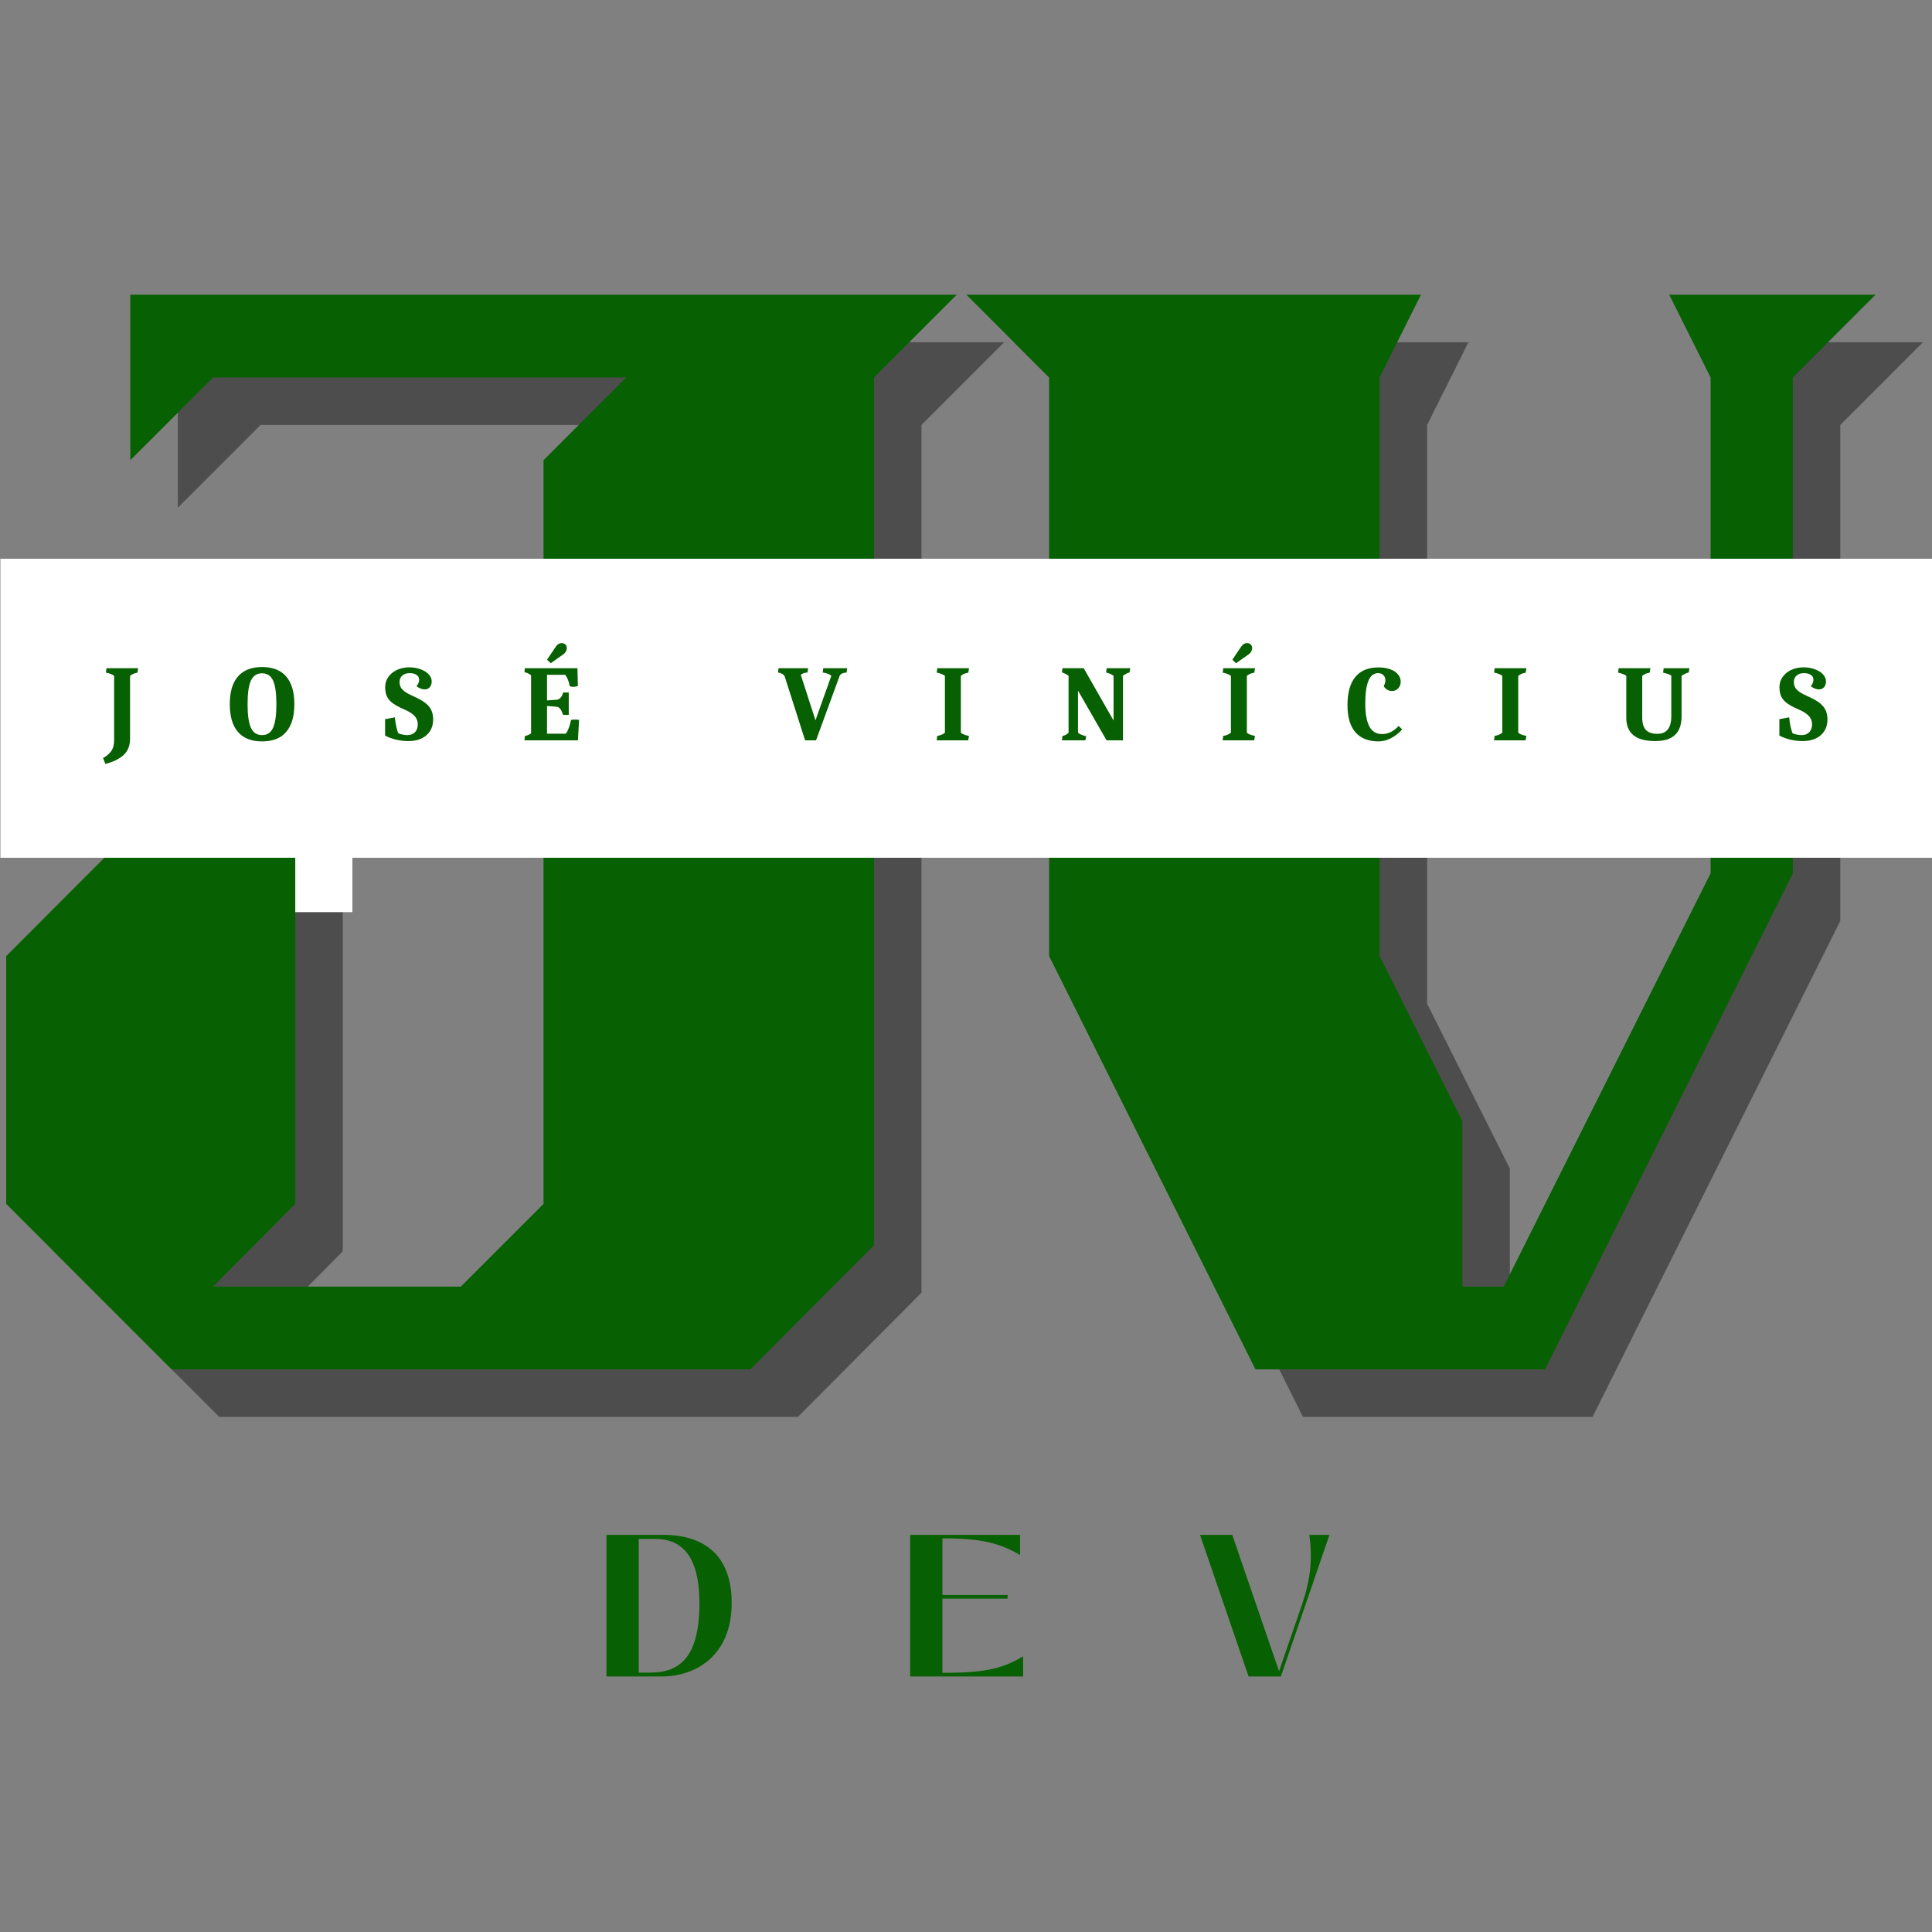 <svg xmlns="http://www.w3.org/2000/svg" xmlns:xlink="http://www.w3.org/1999/xlink" width="500" zoomAndPan="magnify" viewBox="0 0 375 375" height="500" preserveAspectRatio="xMidYMid meet" version="1.0"><rect x="0" y="0" width="375" height="375" fill="#808080" stroke="none"/><defs><g/><clipPath id="dc4396ef0f"><path d="M 46.223 154.402 L 68.398 154.402 L 68.398 177.047 L 46.223 177.047 Z M 46.223 154.402 " clip-rule="nonzero"/></clipPath><clipPath id="d092c4b766"><path d="M 36.668 162.887 L 57.312 162.887 L 57.312 181.246 L 36.668 181.246 Z M 36.668 162.887 " clip-rule="nonzero"/></clipPath><clipPath id="41d007cba5"><path d="M 0.074 108.453 L 375 108.453 L 375 166.488 L 0.074 166.488 Z M 0.074 108.453 " clip-rule="nonzero"/></clipPath></defs><g fill="#000000" fill-opacity="0.4"><g transform="translate(2.393, 275.008)"><g><path d="M 40.152 0 L 8.031 -32.121 L 8.031 -80.203 L 64.141 -136.418 L 64.141 -32.121 L 48.184 -16.062 L 96.266 -16.062 L 112.324 -32.121 L 112.324 -176.465 L 128.387 -192.527 L 48.184 -192.527 L 32.121 -176.465 L 32.121 -208.59 L 192.527 -208.59 L 176.465 -192.527 L 176.465 -24.094 L 152.48 0 Z M 40.152 0 "/></g></g></g><g fill="#076001" fill-opacity="1"><g transform="translate(-6.825, 265.789)"><g><path d="M 40.152 0 L 8.031 -32.121 L 8.031 -80.203 L 64.141 -136.418 L 64.141 -32.121 L 48.184 -16.062 L 96.266 -16.062 L 112.324 -32.121 L 112.324 -176.465 L 128.387 -192.527 L 48.184 -192.527 L 32.121 -176.465 L 32.121 -208.59 L 192.527 -208.59 L 176.465 -192.527 L 176.465 -24.094 L 152.48 0 Z M 40.152 0 "/></g></g></g><g clip-path="url(#dc4396ef0f)"><path fill="#ffffff" d="M 68.398 154.402 L 68.398 177.047 L 46.223 177.047 L 46.223 154.402 Z M 68.398 154.402 " fill-opacity="1" fill-rule="nonzero"/></g><g fill="#000000" fill-opacity="0.4"><g transform="translate(196.793, 275.008)"><g><path d="M 56.109 0 L 16.062 -80.203 L 16.062 -192.527 L 0 -208.59 L 88.234 -208.59 L 80.203 -192.527 L 80.203 -80.203 L 96.266 -48.184 L 96.266 -16.062 L 104.293 -16.062 L 144.449 -96.266 L 144.449 -192.527 L 136.418 -208.59 L 176.465 -208.59 L 160.406 -192.527 L 160.406 -96.266 L 112.324 0 Z M 56.109 0 "/></g></g></g><g fill="#076001" fill-opacity="1"><g transform="translate(187.574, 265.789)"><g><path d="M 56.109 0 L 16.062 -80.203 L 16.062 -192.527 L 0 -208.59 L 88.234 -208.59 L 80.203 -192.527 L 80.203 -80.203 L 96.266 -48.184 L 96.266 -16.062 L 104.293 -16.062 L 144.449 -96.266 L 144.449 -192.527 L 136.418 -208.59 L 176.465 -208.59 L 160.406 -192.527 L 160.406 -96.266 L 112.324 0 Z M 56.109 0 "/></g></g></g><g fill="#076001" fill-opacity="1"><g transform="translate(115.755, 325.4)"><g><path d="M 12.723 0 C 19.297 0 26.266 -4.07 26.266 -14.25 C 26.266 -23.211 21.254 -27.48 12.996 -27.48 L 1.957 -27.48 L 1.957 0 Z M 8.219 -26.695 L 11.352 -26.695 C 16.402 -26.734 20.004 -23.605 20.004 -14.25 C 20.004 -3.445 15.973 -0.742 10.375 -0.742 L 8.219 -0.742 Z M 8.219 -26.695 "/></g></g></g><g fill="#076001" fill-opacity="1"><g transform="translate(174.708, 325.4)"><g><path d="M 8.219 -15.109 L 20.863 -15.109 L 20.863 -15.812 L 8.219 -15.812 L 8.219 -26.812 C 15.812 -26.812 19.375 -25.875 23.289 -23.566 L 23.289 -27.48 L 1.957 -27.48 L 1.957 0 L 23.879 0 L 23.879 -3.914 C 19.57 -1.293 15.734 -0.703 8.219 -0.703 Z M 8.219 -15.109 "/></g></g></g><g fill="#076001" fill-opacity="1"><g transform="translate(231.782, 325.4)"><g><path d="M 22.352 -27.48 C 22.977 -23.133 22.703 -19.102 20.902 -13.855 L 16.48 -1.02 L 7.398 -27.48 L 1.137 -27.48 L 10.57 0 L 16.832 0 L 26.266 -27.48 Z M 22.352 -27.48 "/></g></g></g><g clip-path="url(#d092c4b766)"><path fill="#076001" d="M 36.668 162.887 L 57.312 162.887 L 57.312 181.246 L 36.668 181.246 Z M 36.668 162.887 " fill-opacity="1" fill-rule="nonzero"/></g><g clip-path="url(#41d007cba5)"><path fill="#ffffff" d="M 0.074 108.453 L 375.074 108.453 L 375.074 166.488 L 0.074 166.488 Z M 0.074 108.453 " fill-opacity="1" fill-rule="nonzero"/></g><g fill="#076001" fill-opacity="1"><g transform="translate(20.134, 143.702)"><g><path d="M -0.125 3.422 C 0.52 3.086 1.035 2.656 1.422 2.125 C 1.816 1.602 2.016 0.891 2.016 -0.016 L 2.016 -12.516 C 1.879 -12.648 1.656 -12.773 1.344 -12.891 C 1.031 -13.016 0.723 -13.098 0.422 -13.141 L 0.531 -14 L 6.672 -14 L 6.547 -13.141 C 6.211 -13.078 5.941 -13 5.734 -12.906 C 5.523 -12.82 5.316 -12.691 5.109 -12.516 L 5.109 -0.344 C 5.109 1.008 4.695 2.066 3.875 2.828 C 3.051 3.598 1.863 4.18 0.312 4.578 Z M -0.125 3.422 "/></g></g></g><g fill="#076001" fill-opacity="1"><g transform="translate(44.07, 143.702)"><g><path d="M 6.797 0.203 C 4.734 0.203 3.172 -0.41 2.109 -1.641 C 1.055 -2.867 0.531 -4.664 0.531 -7.031 C 0.531 -9.383 1.055 -11.172 2.109 -12.391 C 3.172 -13.617 4.734 -14.234 6.797 -14.234 C 8.867 -14.234 10.43 -13.617 11.484 -12.391 C 12.535 -11.172 13.062 -9.383 13.062 -7.031 C 13.062 -4.664 12.535 -2.867 11.484 -1.641 C 10.43 -0.41 8.867 0.203 6.797 0.203 Z M 6.797 -1.016 C 7.785 -1.016 8.492 -1.484 8.922 -2.422 C 9.359 -3.359 9.578 -4.895 9.578 -7.031 C 9.578 -9.164 9.359 -10.695 8.922 -11.625 C 8.492 -12.551 7.785 -13.016 6.797 -13.016 C 5.805 -13.016 5.086 -12.551 4.641 -11.625 C 4.203 -10.695 3.984 -9.164 3.984 -7.031 C 3.984 -4.895 4.203 -3.359 4.641 -2.422 C 5.086 -1.484 5.805 -1.016 6.797 -1.016 Z M 6.797 -1.016 "/></g></g></g><g fill="#076001" fill-opacity="1"><g transform="translate(74.449, 143.702)"><g><path d="M 4.812 0.141 C 4.031 0.141 3.242 0.051 2.453 -0.125 C 1.672 -0.312 0.953 -0.578 0.297 -0.922 L 0.297 -4.109 L 2.203 -4.469 C 2.242 -3.883 2.332 -3.285 2.469 -2.672 C 2.602 -2.066 2.738 -1.629 2.875 -1.359 C 3.508 -1.129 4.094 -1.016 4.625 -1.016 C 5.219 -1.016 5.703 -1.195 6.078 -1.562 C 6.453 -1.938 6.641 -2.453 6.641 -3.109 C 6.641 -3.754 6.426 -4.301 6 -4.75 C 5.582 -5.195 4.922 -5.613 4.016 -6 C 3.078 -6.406 2.344 -6.801 1.812 -7.188 C 1.281 -7.57 0.895 -8.016 0.656 -8.516 C 0.426 -9.016 0.312 -9.617 0.312 -10.328 C 0.312 -11.055 0.516 -11.711 0.922 -12.297 C 1.328 -12.879 1.883 -13.336 2.594 -13.672 C 3.312 -14.004 4.117 -14.172 5.016 -14.172 C 5.797 -14.172 6.52 -14.047 7.188 -13.797 C 7.852 -13.555 8.379 -13.227 8.766 -12.812 C 9.148 -12.395 9.344 -11.938 9.344 -11.438 C 9.344 -10.969 9.219 -10.594 8.969 -10.312 C 8.719 -10.031 8.391 -9.891 7.984 -9.891 C 7.461 -9.891 6.93 -10.098 6.391 -10.516 C 6.734 -10.91 6.906 -11.332 6.906 -11.781 C 6.906 -12.176 6.738 -12.484 6.406 -12.703 C 6.082 -12.93 5.633 -13.047 5.062 -13.047 C 4.469 -13.047 3.992 -12.891 3.641 -12.578 C 3.285 -12.266 3.109 -11.859 3.109 -11.359 C 3.109 -10.941 3.191 -10.578 3.359 -10.266 C 3.523 -9.961 3.812 -9.672 4.219 -9.391 C 4.633 -9.109 5.223 -8.801 5.984 -8.469 C 7.297 -7.895 8.227 -7.273 8.781 -6.609 C 9.344 -5.953 9.625 -5.109 9.625 -4.078 C 9.625 -2.773 9.188 -1.742 8.312 -0.984 C 7.438 -0.234 6.27 0.141 4.812 0.141 Z M 4.812 0.141 "/></g></g></g><g fill="#076001" fill-opacity="1"><g transform="translate(101.176, 143.702)"><g><path d="M 0.719 -0.859 C 0.938 -0.891 1.164 -0.957 1.406 -1.062 C 1.645 -1.164 1.812 -1.273 1.906 -1.391 L 1.906 -12.625 C 1.57 -12.914 1.145 -13.117 0.625 -13.234 L 0.688 -14 L 10.906 -14 L 10.984 -10.547 C 10.66 -10.441 10.363 -10.391 10.094 -10.391 C 9.957 -10.391 9.734 -10.422 9.422 -10.484 C 9.316 -11.016 9.191 -11.453 9.047 -11.797 C 8.91 -12.141 8.738 -12.445 8.531 -12.719 L 5 -12.719 L 5 -7.75 L 6.953 -7.891 C 7.203 -7.922 7.438 -8.062 7.656 -8.312 C 7.875 -8.562 8.031 -8.891 8.125 -9.297 L 9.219 -9.297 L 9.219 -4.953 L 8.125 -4.953 C 7.926 -5.516 7.734 -5.906 7.547 -6.125 C 7.367 -6.352 7.164 -6.484 6.938 -6.516 L 5 -6.672 L 5 -1.297 L 8.672 -1.297 C 9.117 -1.973 9.445 -2.863 9.656 -3.969 C 9.945 -4.008 10.234 -4.031 10.516 -4.031 C 10.754 -4.031 10.988 -4.008 11.219 -3.969 L 11 0 L 0.625 0 Z M 6.688 -18.156 C 7 -18.633 7.395 -18.875 7.875 -18.875 C 8.164 -18.875 8.398 -18.781 8.578 -18.594 C 8.754 -18.414 8.844 -18.18 8.844 -17.891 C 8.844 -17.68 8.785 -17.469 8.672 -17.25 C 8.555 -17.039 8.391 -16.859 8.172 -16.703 L 5.719 -14.969 L 5 -15.656 Z M 6.688 -18.156 "/></g></g></g><g fill="#076001" fill-opacity="1"><g transform="translate(129.708, 143.702)"><g/></g></g><g fill="#076001" fill-opacity="1"><g transform="translate(151.126, 143.702)"><g><path d="M 1.234 -12.25 C 1.086 -12.738 0.633 -13.047 -0.125 -13.172 L -0.016 -14 L 5.734 -14 L 5.609 -13.172 C 5.016 -13.141 4.582 -12.984 4.312 -12.703 L 7.156 -3.891 L 10.234 -12.531 C 9.867 -12.852 9.312 -13.066 8.562 -13.172 L 8.672 -14 L 13.312 -14 L 13.203 -13.172 C 12.836 -13.148 12.531 -13.078 12.281 -12.953 C 12.039 -12.828 11.891 -12.664 11.828 -12.469 L 7.266 0 L 5.141 0 Z M 1.234 -12.25 "/></g></g></g><g fill="#076001" fill-opacity="1"><g transform="translate(181.19, 143.702)"><g><path d="M 0.719 -0.859 C 1.344 -0.961 1.844 -1.172 2.219 -1.484 L 2.219 -12.516 C 2.082 -12.648 1.859 -12.773 1.547 -12.891 C 1.242 -13.016 0.938 -13.098 0.625 -13.141 L 0.734 -14 L 6.891 -14 L 6.766 -13.141 C 6.43 -13.078 6.156 -13 5.938 -12.906 C 5.727 -12.82 5.52 -12.691 5.312 -12.516 L 5.312 -1.484 C 5.594 -1.223 6.117 -1.016 6.891 -0.859 L 6.734 0 L 0.625 0 Z M 0.719 -0.859 "/></g></g></g><g fill="#076001" fill-opacity="1"><g transform="translate(205.503, 143.702)"><g><path d="M 0.719 -0.859 C 0.977 -0.91 1.191 -0.977 1.359 -1.062 C 1.523 -1.156 1.707 -1.297 1.906 -1.484 L 1.906 -12.516 C 1.613 -12.766 1.188 -12.988 0.625 -13.188 L 0.719 -14 L 4.844 -14 L 10.641 -3.844 L 10.641 -12.516 C 10.43 -12.691 10.223 -12.82 10.016 -12.906 C 9.805 -13 9.535 -13.078 9.203 -13.141 L 9.297 -14 L 13.875 -14 L 13.75 -13.188 C 13.207 -13.02 12.781 -12.797 12.469 -12.516 L 12.469 0 L 9.281 0 L 3.734 -9.656 L 3.734 -1.484 C 4.055 -1.191 4.582 -0.969 5.312 -0.812 L 5.172 0 L 0.625 0 Z M 0.719 -0.859 "/></g></g></g><g fill="#076001" fill-opacity="1"><g transform="translate(236.701, 143.702)"><g><path d="M 0.719 -0.859 C 1.344 -0.961 1.844 -1.172 2.219 -1.484 L 2.219 -12.516 C 2.082 -12.648 1.859 -12.773 1.547 -12.891 C 1.242 -13.016 0.938 -13.098 0.625 -13.141 L 0.734 -14 L 6.891 -14 L 6.766 -13.141 C 6.43 -13.078 6.156 -13 5.938 -12.906 C 5.727 -12.82 5.52 -12.691 5.312 -12.516 L 5.312 -1.484 C 5.594 -1.223 6.117 -1.016 6.891 -0.859 L 6.734 0 L 0.625 0 Z M 4.188 -18.156 C 4.5 -18.633 4.895 -18.875 5.375 -18.875 C 5.664 -18.875 5.898 -18.781 6.078 -18.594 C 6.254 -18.414 6.344 -18.18 6.344 -17.891 C 6.344 -17.68 6.285 -17.469 6.172 -17.25 C 6.055 -17.039 5.891 -16.859 5.672 -16.703 L 3.219 -14.969 L 2.5 -15.656 Z M 4.188 -18.156 "/></g></g></g><g fill="#076001" fill-opacity="1"><g transform="translate(261.015, 143.702)"><g><path d="M 6.578 0.203 C 4.598 0.203 3.094 -0.391 2.062 -1.578 C 1.039 -2.766 0.531 -4.516 0.531 -6.828 C 0.531 -9.242 1.035 -11.066 2.047 -12.297 C 3.055 -13.535 4.555 -14.156 6.547 -14.156 C 7.391 -14.156 8.133 -14.039 8.781 -13.812 C 9.438 -13.582 9.945 -13.254 10.312 -12.828 C 10.676 -12.41 10.859 -11.926 10.859 -11.375 C 10.859 -10.875 10.695 -10.445 10.375 -10.094 C 10.051 -9.75 9.648 -9.578 9.172 -9.578 C 8.836 -9.578 8.52 -9.664 8.219 -9.844 C 7.914 -10.031 7.695 -10.266 7.562 -10.547 C 7.781 -10.922 7.891 -11.289 7.891 -11.656 C 7.891 -12.07 7.758 -12.406 7.5 -12.656 C 7.25 -12.914 6.906 -13.047 6.469 -13.047 C 4.812 -13.047 3.984 -11.094 3.984 -7.188 C 3.984 -5.207 4.242 -3.719 4.766 -2.719 C 5.285 -1.719 6.117 -1.219 7.266 -1.219 C 7.828 -1.219 8.379 -1.348 8.922 -1.609 C 9.473 -1.879 9.984 -2.273 10.453 -2.797 L 11.156 -2.125 C 10.488 -1.383 9.754 -0.812 8.953 -0.406 C 8.148 0 7.359 0.203 6.578 0.203 Z M 6.578 0.203 "/></g></g></g><g fill="#076001" fill-opacity="1"><g transform="translate(289.379, 143.702)"><g><path d="M 0.719 -0.859 C 1.344 -0.961 1.844 -1.172 2.219 -1.484 L 2.219 -12.516 C 2.082 -12.648 1.859 -12.773 1.547 -12.891 C 1.242 -13.016 0.938 -13.098 0.625 -13.141 L 0.734 -14 L 6.891 -14 L 6.766 -13.141 C 6.43 -13.078 6.156 -13 5.938 -12.906 C 5.727 -12.82 5.52 -12.691 5.312 -12.516 L 5.312 -1.484 C 5.594 -1.223 6.117 -1.016 6.891 -0.859 L 6.734 0 L 0.625 0 Z M 0.719 -0.859 "/></g></g></g><g fill="#076001" fill-opacity="1"><g transform="translate(313.693, 143.702)"><g><path d="M 7.562 0.141 C 3.832 0.141 1.969 -1.363 1.969 -4.375 L 1.969 -12.516 C 1.844 -12.641 1.625 -12.758 1.312 -12.875 C 1.008 -13 0.695 -13.086 0.375 -13.141 L 0.484 -14 L 6.641 -14 L 6.516 -13.141 C 6.16 -13.078 5.879 -13 5.672 -12.906 C 5.461 -12.812 5.258 -12.68 5.062 -12.516 L 5.062 -4.375 C 5.062 -3.332 5.297 -2.551 5.766 -2.031 C 6.242 -1.52 6.988 -1.266 8 -1.266 C 9.801 -1.266 10.703 -2.406 10.703 -4.688 L 10.703 -12.562 C 10.523 -12.695 10.316 -12.801 10.078 -12.875 C 9.836 -12.957 9.516 -13.047 9.109 -13.141 L 9.219 -14 L 14.219 -14 L 14.094 -13.188 C 13.488 -13.008 13.023 -12.785 12.703 -12.516 L 12.703 -4.719 C 12.703 -3.082 12.281 -1.863 11.438 -1.062 C 10.602 -0.258 9.312 0.141 7.562 0.141 Z M 7.562 0.141 "/></g></g></g><g fill="#076001" fill-opacity="1"><g transform="translate(345.079, 143.702)"><g><path d="M 4.812 0.141 C 4.031 0.141 3.242 0.051 2.453 -0.125 C 1.672 -0.312 0.953 -0.578 0.297 -0.922 L 0.297 -4.109 L 2.203 -4.469 C 2.242 -3.883 2.332 -3.285 2.469 -2.672 C 2.602 -2.066 2.738 -1.629 2.875 -1.359 C 3.508 -1.129 4.094 -1.016 4.625 -1.016 C 5.219 -1.016 5.703 -1.195 6.078 -1.562 C 6.453 -1.938 6.641 -2.453 6.641 -3.109 C 6.641 -3.754 6.426 -4.301 6 -4.75 C 5.582 -5.195 4.922 -5.613 4.016 -6 C 3.078 -6.406 2.344 -6.801 1.812 -7.188 C 1.281 -7.57 0.895 -8.016 0.656 -8.516 C 0.426 -9.016 0.312 -9.617 0.312 -10.328 C 0.312 -11.055 0.516 -11.711 0.922 -12.297 C 1.328 -12.879 1.883 -13.336 2.594 -13.672 C 3.312 -14.004 4.117 -14.172 5.016 -14.172 C 5.797 -14.172 6.52 -14.047 7.188 -13.797 C 7.852 -13.555 8.379 -13.227 8.766 -12.812 C 9.148 -12.395 9.344 -11.938 9.344 -11.438 C 9.344 -10.969 9.219 -10.594 8.969 -10.312 C 8.719 -10.031 8.391 -9.891 7.984 -9.891 C 7.461 -9.891 6.93 -10.098 6.391 -10.516 C 6.734 -10.91 6.906 -11.332 6.906 -11.781 C 6.906 -12.176 6.738 -12.484 6.406 -12.703 C 6.082 -12.93 5.633 -13.047 5.062 -13.047 C 4.469 -13.047 3.992 -12.891 3.641 -12.578 C 3.285 -12.266 3.109 -11.859 3.109 -11.359 C 3.109 -10.941 3.191 -10.578 3.359 -10.266 C 3.523 -9.961 3.812 -9.672 4.219 -9.391 C 4.633 -9.109 5.223 -8.801 5.984 -8.469 C 7.297 -7.895 8.227 -7.273 8.781 -6.609 C 9.344 -5.953 9.625 -5.109 9.625 -4.078 C 9.625 -2.773 9.188 -1.742 8.312 -0.984 C 7.438 -0.234 6.27 0.141 4.812 0.141 Z M 4.812 0.141 "/></g></g></g></svg>